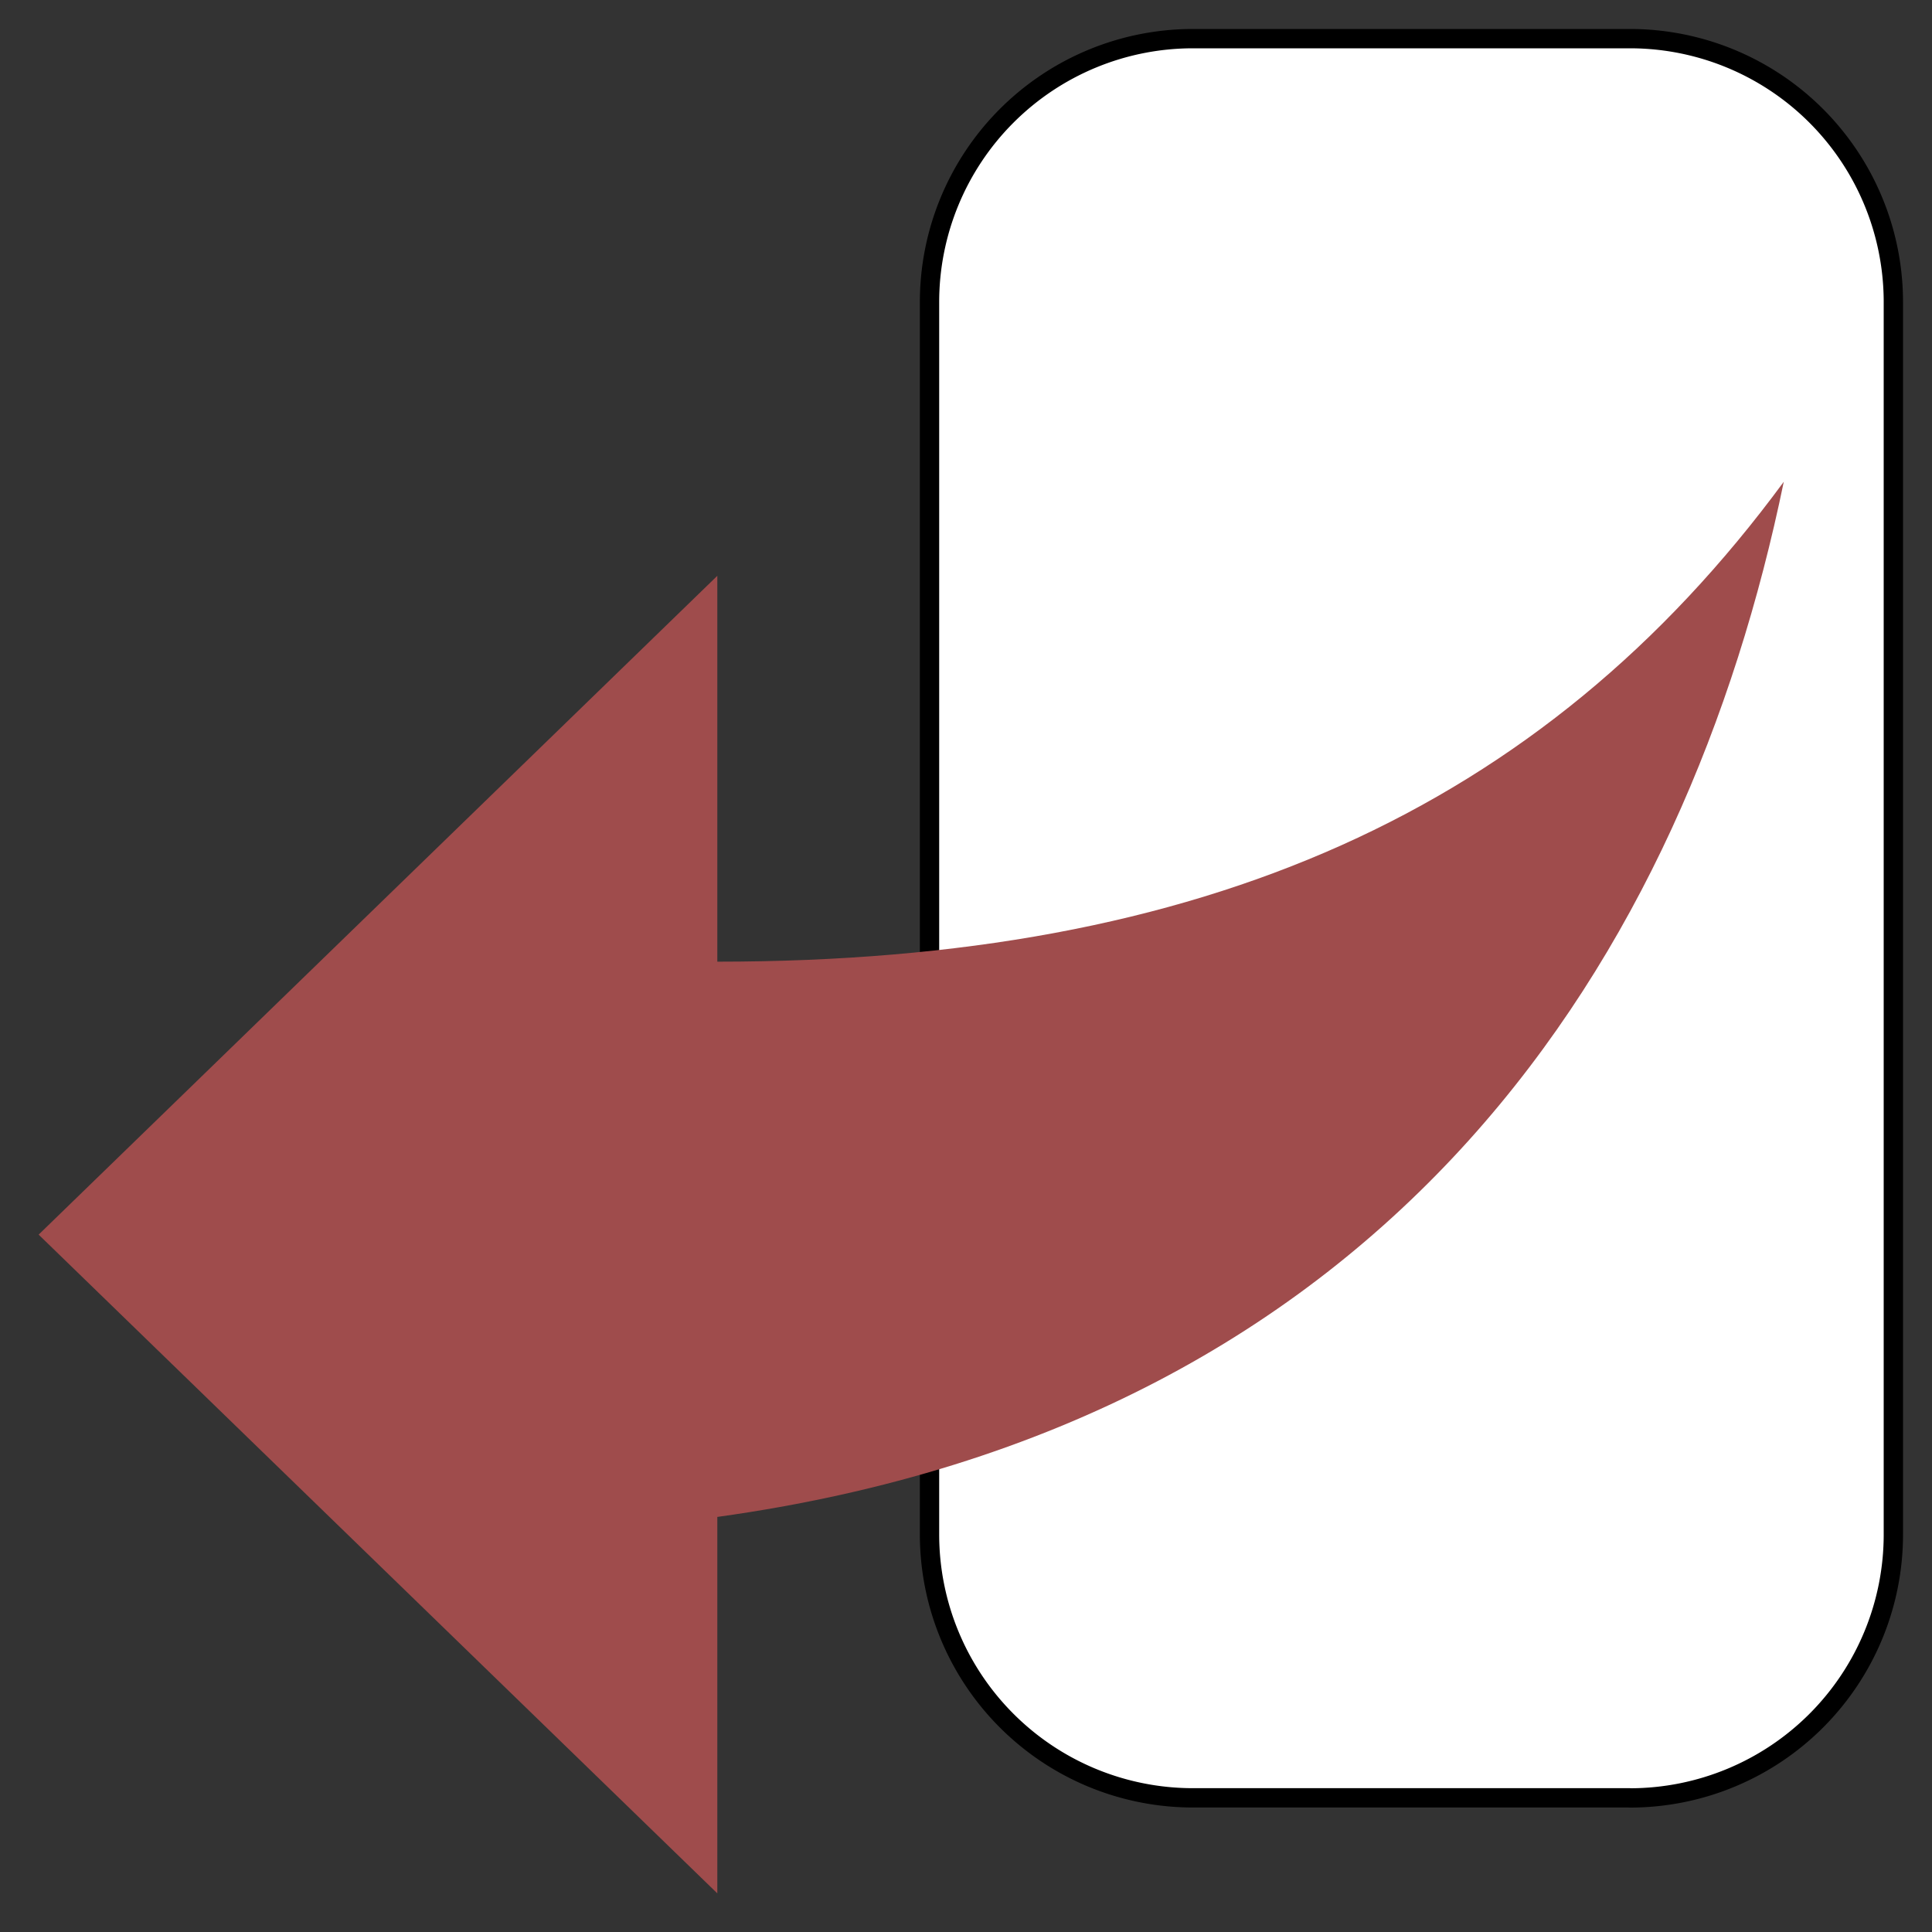 <svg xmlns="http://www.w3.org/2000/svg" width="25" height="25" viewBox="-112.5 -3810.51 25 25"><rect x="-112.5" y="-3810.51" width="25" height="25" fill="#333333" stroke="none"/><g fill="none"><path fill="#fff" d="M-91.409-3787.246h-5.655a3.409 3.409 0 0 1-3.408-3.409v-15.946a3.409 3.409 0 0 1 3.408-3.409h5.655A3.409 3.409 0 0 1-88-3806.6v15.946a3.409 3.409 0 0 1-3.409 3.409Z"/><path stroke="#000" stroke-linecap="round" stroke-linejoin="round" stroke-width=".25" d="M-91.409-3787.246h-5.655a3.409 3.409 0 0 1-3.408-3.409v-15.946a3.409 3.409 0 0 1 3.408-3.409h5.655A3.409 3.409 0 0 1-88-3806.6v15.946a3.409 3.409 0 0 1-3.409 3.409Z"/><path fill="#9f4c4c" d="M-103.218-3790.881v4.871l-8.782-8.524 8.782-8.525v4.993c6.273 0 10.664-1.948 13.8-6.21-1.255 6.088-5.018 12.177-13.8 13.395Z"/><path d="M-112-3810.01h24v24h-24z"/></g></svg>